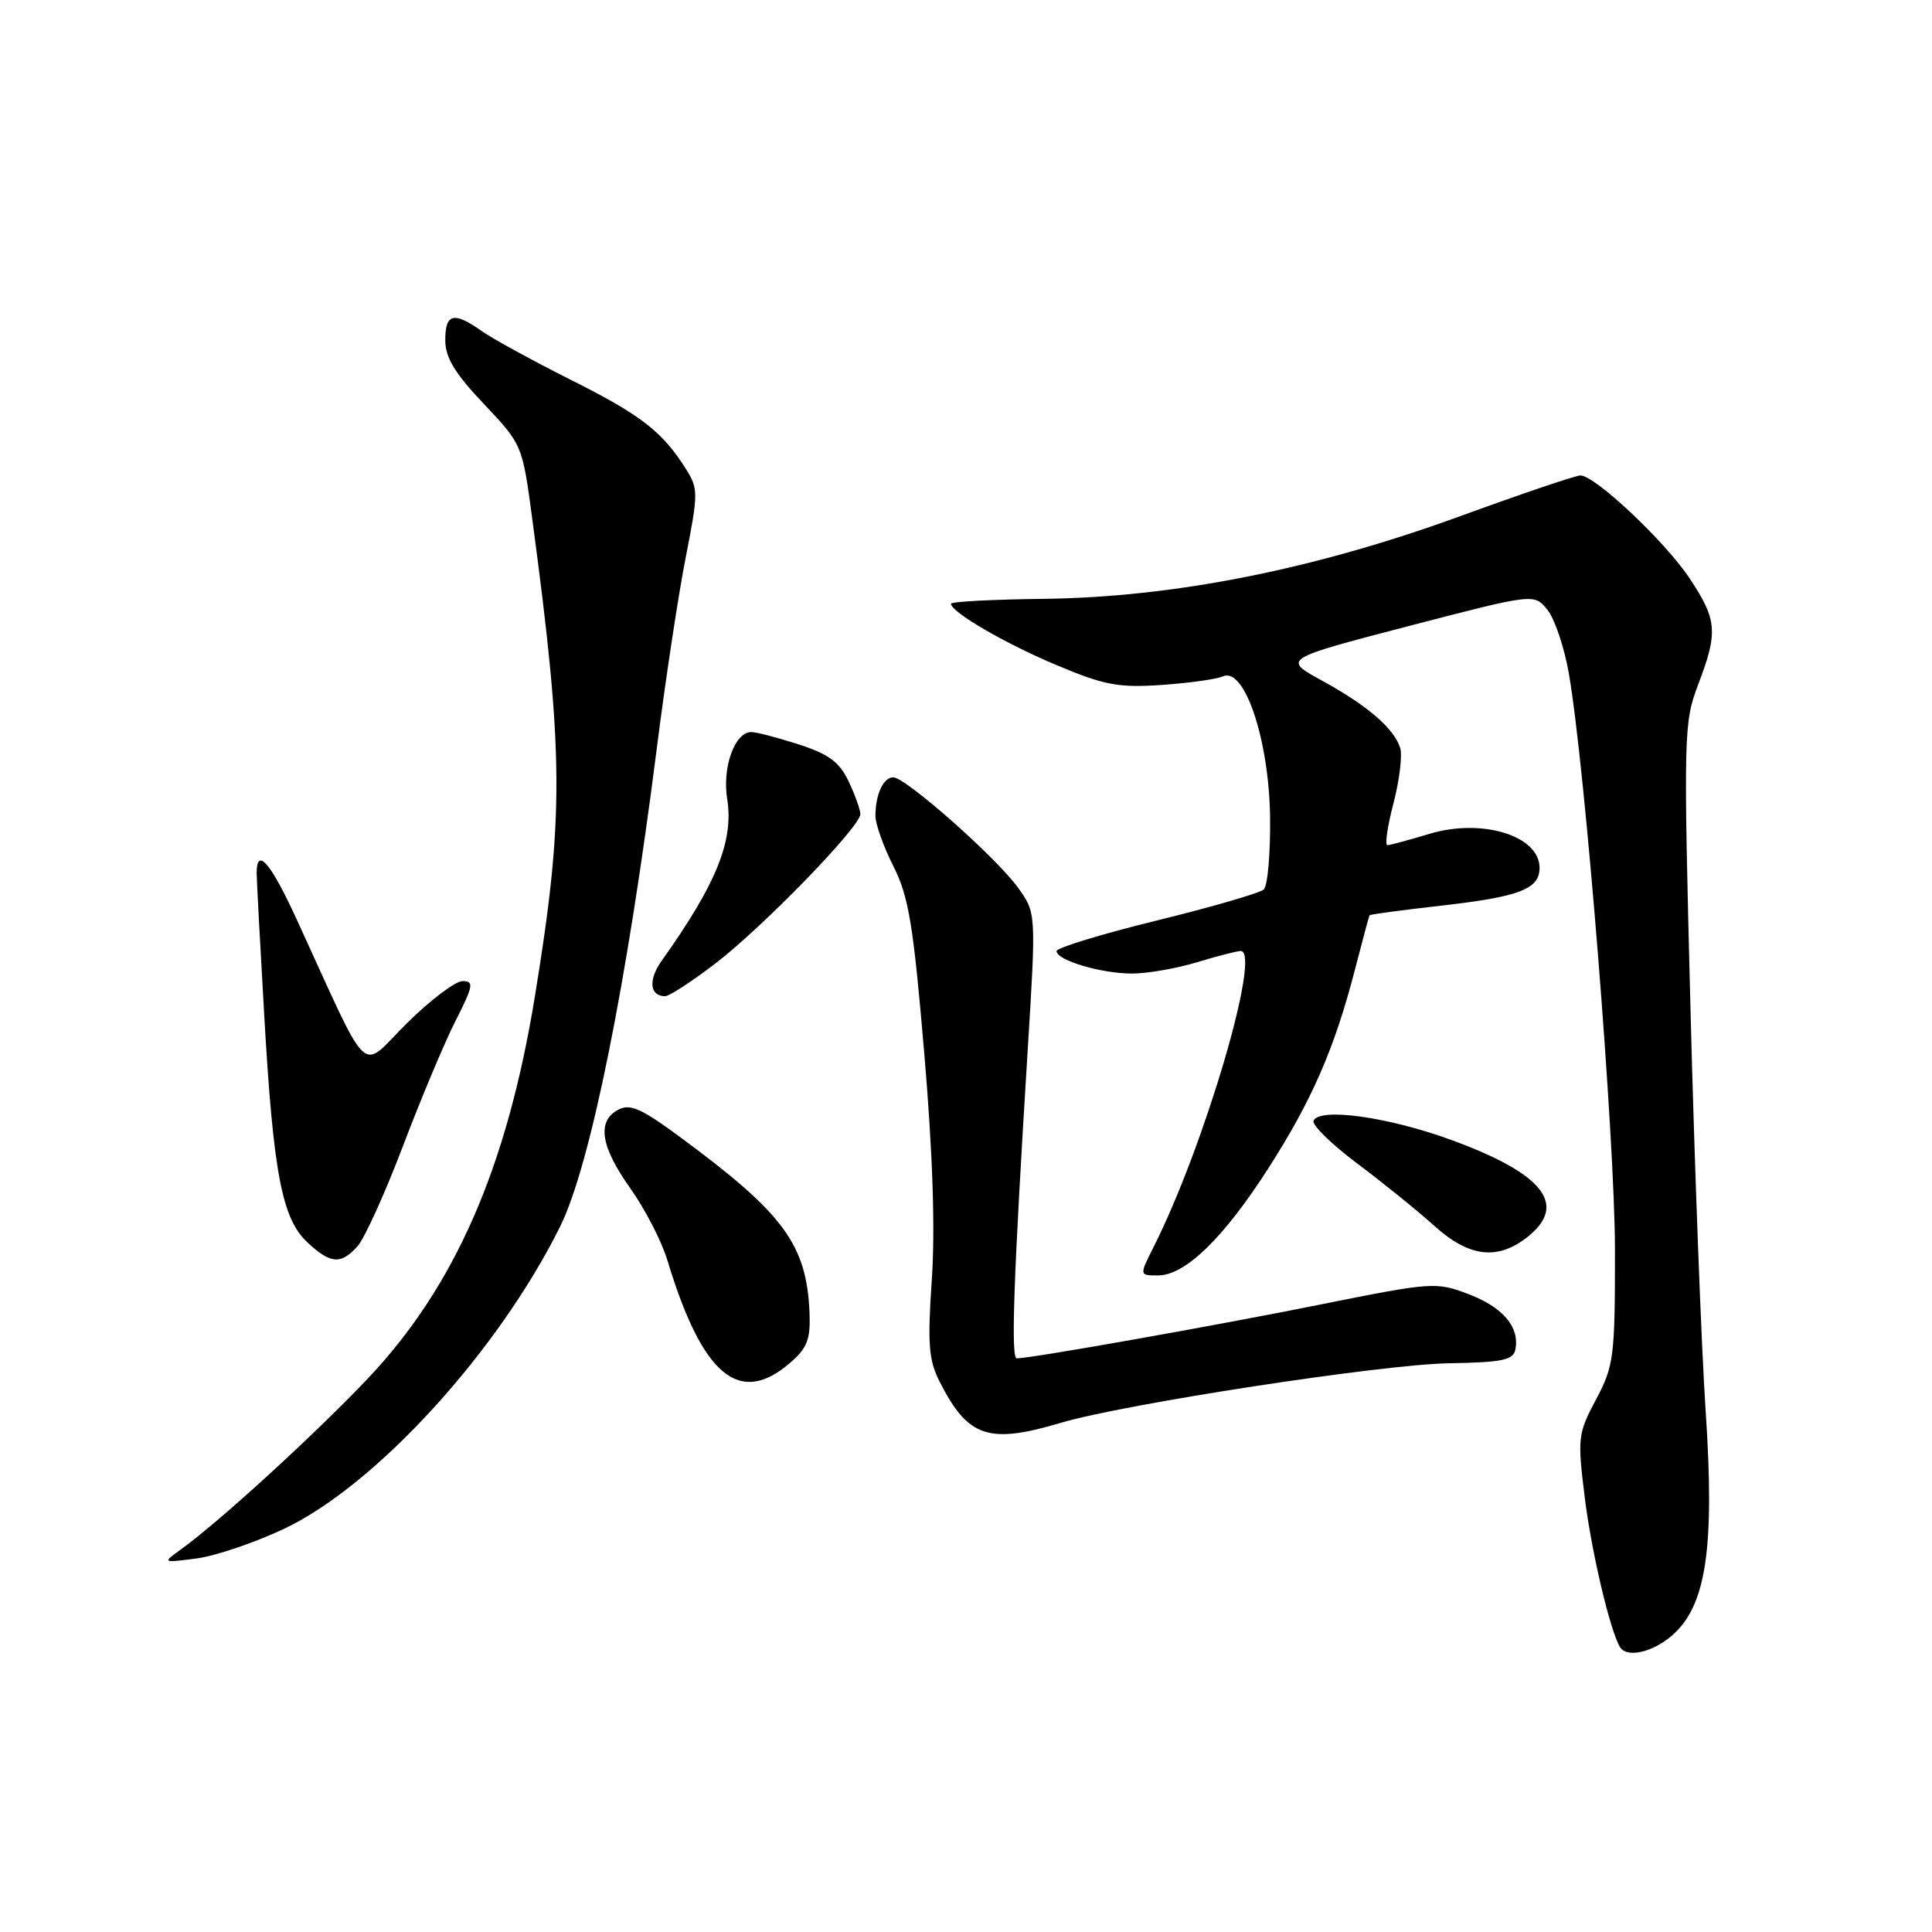 <?xml version="1.0" encoding="UTF-8" standalone="no"?>
<!DOCTYPE svg PUBLIC "-//W3C//DTD SVG 1.1//EN" "http://www.w3.org/Graphics/SVG/1.1/DTD/svg11.dtd" >
<svg xmlns="http://www.w3.org/2000/svg" xmlns:xlink="http://www.w3.org/1999/xlink" version="1.1" viewBox="0 0 256 256">
 <g >
 <path fill="currentColor"
d=" M 221.52 216.74 C 226.08 212.82 227.23 205.19 226.01 187.00 C 225.44 178.47 224.53 154.50 224.00 133.72 C 223.06 97.20 223.10 95.77 225.01 90.72 C 227.67 83.75 227.54 82.16 223.90 76.66 C 220.66 71.77 211.36 63.00 209.41 63.00 C 208.79 63.00 201.52 65.46 193.25 68.48 C 174.03 75.47 155.45 79.15 138.25 79.35 C 131.51 79.43 126.00 79.72 126.01 80.00 C 126.02 81.11 133.18 85.27 140.04 88.15 C 146.33 90.79 148.21 91.15 153.91 90.76 C 157.53 90.51 161.20 90.00 162.05 89.62 C 164.91 88.36 168.14 97.98 168.29 108.19 C 168.35 113.03 167.98 117.38 167.45 117.86 C 166.93 118.34 160.54 120.19 153.25 121.98 C 145.96 123.77 140.00 125.59 140.00 126.02 C 140.00 127.24 145.90 129.00 149.99 129.00 C 152.02 129.00 155.89 128.33 158.59 127.51 C 161.29 126.69 163.90 126.02 164.39 126.01 C 167.21 125.98 159.59 151.89 152.85 165.25 C 150.96 169.00 150.96 169.00 153.44 169.00 C 157.04 169.00 162.12 164.07 168.06 154.81 C 173.84 145.79 176.84 138.92 179.53 128.50 C 180.53 124.65 181.40 121.40 181.47 121.28 C 181.54 121.16 185.79 120.59 190.91 120.01 C 201.35 118.83 204.00 117.81 204.00 114.99 C 204.00 110.73 196.36 108.38 189.37 110.50 C 186.69 111.31 184.21 111.98 183.84 111.99 C 183.48 112.00 183.84 109.50 184.64 106.44 C 185.44 103.38 185.84 100.07 185.53 99.10 C 184.71 96.51 181.17 93.47 175.18 90.19 C 169.93 87.32 169.93 87.32 186.60 82.97 C 203.28 78.63 203.28 78.63 205.03 80.79 C 206.00 81.98 207.28 85.78 207.88 89.23 C 210.05 101.73 213.98 150.86 213.99 165.60 C 214.00 179.83 213.85 180.98 211.48 185.44 C 209.07 189.97 209.01 190.53 209.99 198.44 C 210.89 205.69 213.34 216.06 214.66 218.25 C 215.55 219.71 218.93 218.97 221.52 216.74 Z  M 37.61 202.59 C 49.79 196.84 65.99 179.11 74.23 162.50 C 78.21 154.49 83.07 130.41 87.05 99.00 C 88.20 89.92 89.93 78.54 90.89 73.71 C 92.52 65.44 92.53 64.75 90.93 62.21 C 87.82 57.23 84.95 54.99 75.69 50.36 C 70.64 47.82 65.31 44.91 63.85 43.88 C 60.13 41.25 59.00 41.53 59.00 45.06 C 59.00 47.37 60.25 49.45 64.11 53.52 C 69.20 58.91 69.22 58.94 70.52 68.71 C 74.71 99.98 74.76 108.21 70.88 132.00 C 67.18 154.71 60.29 170.46 48.73 182.67 C 41.71 190.07 29.06 201.64 23.99 205.29 C 21.50 207.09 21.50 207.09 26.00 206.51 C 28.48 206.20 33.70 204.43 37.61 202.59 Z  M 140.57 188.53 C 149.04 186.02 183.09 180.79 191.99 180.64 C 199.10 180.52 200.53 180.22 200.80 178.80 C 201.37 175.84 199.16 173.23 194.61 171.49 C 190.29 169.84 189.82 169.87 174.84 172.88 C 160.98 175.67 136.66 179.98 134.73 179.99 C 133.93 180.00 134.29 169.51 136.17 139.23 C 137.30 120.97 137.30 120.97 134.90 117.63 C 132.04 113.65 120.00 103.00 118.36 103.00 C 117.05 103.00 116.00 105.27 116.00 108.12 C 116.00 109.19 117.07 112.19 118.38 114.78 C 120.41 118.79 121.02 122.52 122.46 139.46 C 123.59 152.72 123.93 162.83 123.47 169.55 C 122.89 178.10 123.05 180.21 124.51 183.09 C 128.25 190.46 130.97 191.39 140.57 188.53 Z  M 104.66 180.61 C 106.95 178.65 107.40 177.49 107.27 174.03 C 106.90 164.90 103.88 160.80 90.01 150.59 C 84.95 146.86 83.47 146.21 81.91 147.05 C 79.06 148.57 79.58 151.92 83.52 157.46 C 85.46 160.19 87.67 164.46 88.42 166.96 C 93.06 182.28 97.95 186.39 104.66 180.61 Z  M 47.37 165.14 C 48.29 164.12 51.00 158.16 53.38 151.89 C 55.76 145.63 58.90 138.14 60.37 135.25 C 62.72 130.62 62.83 130.00 61.30 130.00 C 60.34 130.00 57.01 132.52 53.90 135.60 C 47.54 141.90 49.31 143.58 39.28 121.75 C 35.83 114.24 33.98 112.14 34.01 115.75 C 34.02 116.71 34.47 125.15 35.01 134.50 C 36.21 155.45 37.36 161.50 40.75 164.64 C 43.82 167.49 45.16 167.59 47.37 165.14 Z  M 202.37 163.93 C 207.80 159.65 204.56 155.52 192.25 151.03 C 183.92 147.99 174.85 146.73 174.05 148.50 C 173.81 149.05 176.41 151.60 179.84 154.17 C 183.27 156.74 187.86 160.45 190.04 162.42 C 194.65 166.58 198.41 167.04 202.37 163.93 Z  M 94.84 127.63 C 101.21 122.72 114.00 109.54 114.00 107.88 C 114.00 107.29 113.30 105.33 112.45 103.54 C 111.23 100.97 109.81 99.92 105.84 98.64 C 103.05 97.74 100.22 97.00 99.55 97.00 C 97.37 97.00 95.69 101.64 96.35 105.82 C 97.25 111.40 94.96 117.07 87.66 127.33 C 85.87 129.85 86.09 132.00 88.13 132.00 C 88.69 132.00 91.71 130.03 94.84 127.63 Z "/>
</g>
</svg>